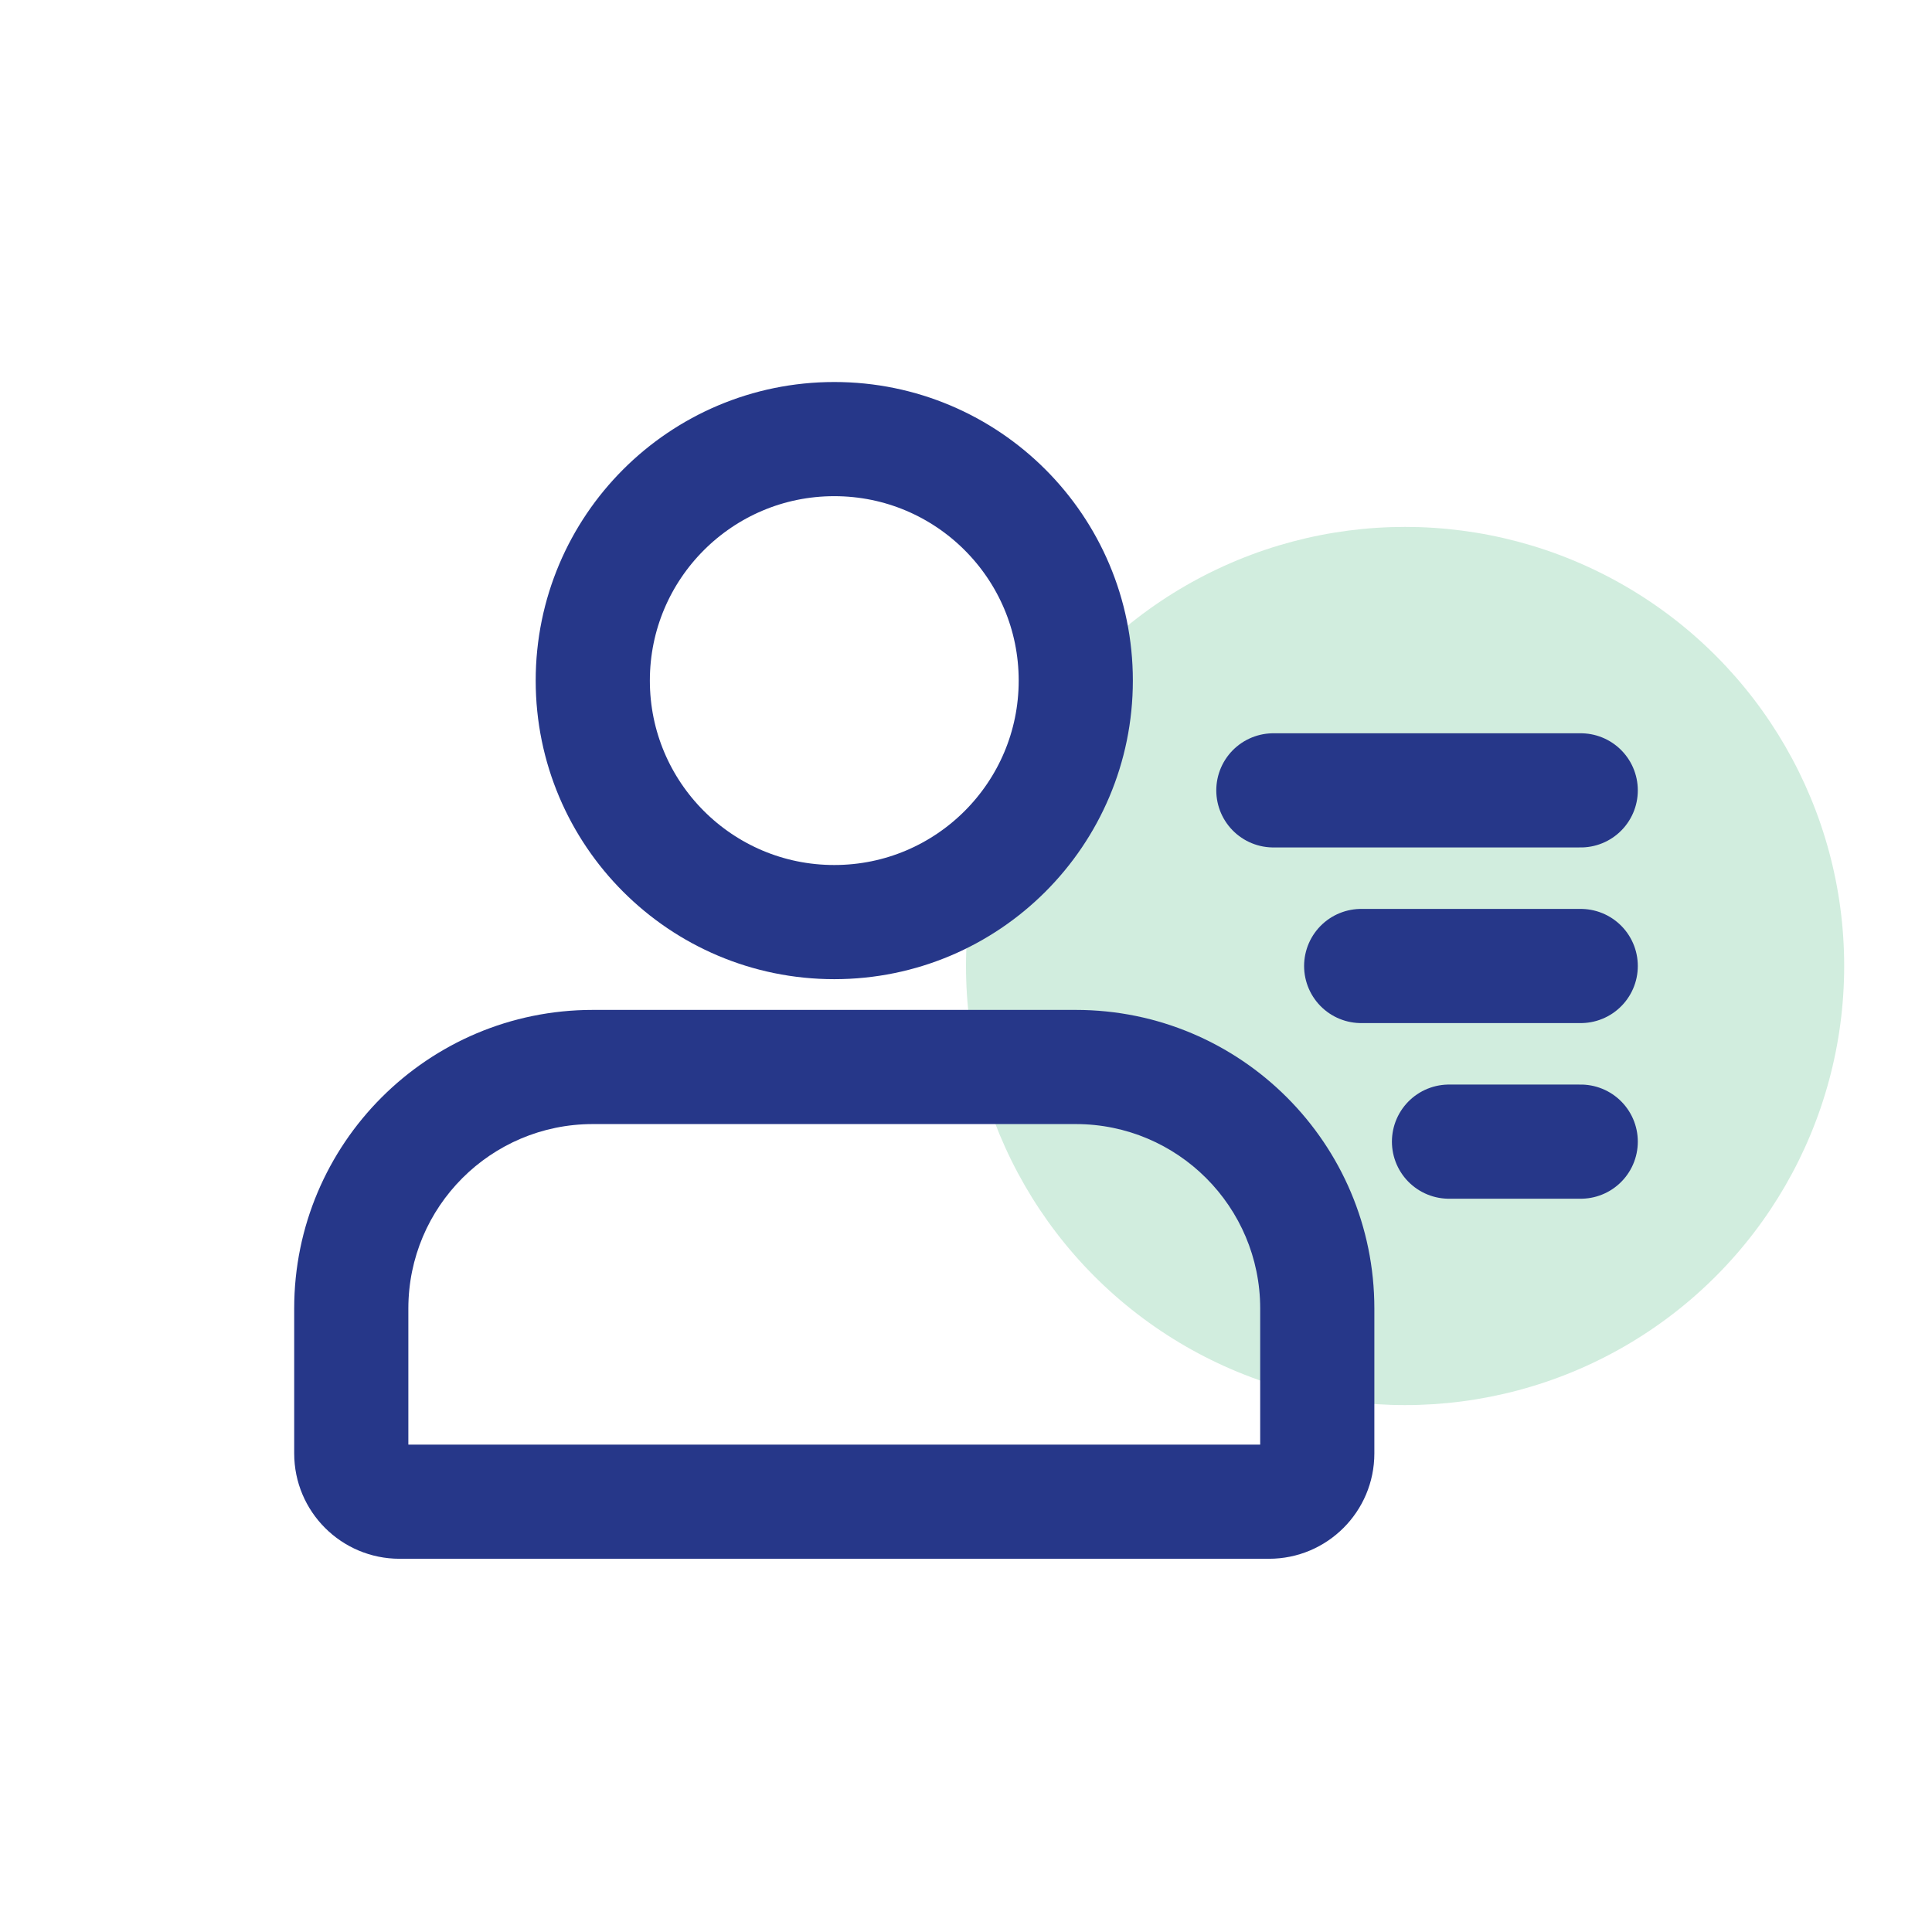 <svg width="22" height="22" viewBox="0 0 22 22" fill="none" xmlns="http://www.w3.org/2000/svg">
<circle cx="16" cy="11" r="5" fill="#D1EDDE"/>
<g clip-path="url(#clip0_2243_11142)">
<path d="M14.5 9H18" stroke="#263789" stroke-width="1.3" stroke-linecap="round"/>
<path d="M15.5 11H18" stroke="#263789" stroke-width="1.3" stroke-linecap="round"/>
<path d="M16.5 13H18" stroke="#263789" stroke-width="1.3" stroke-linecap="round"/>
<circle cx="9.5" cy="7.75" r="2.75" stroke="#263789" stroke-width="1.3"/>
<path d="M14.35 14.9V16.55H15.65V14.9H14.35ZM14.45 16.45H4.55V17.75H14.45V16.45ZM4.65 16.55V14.9H3.35V16.55H4.65ZM6.75 12.8H12.25V11.5H6.75V12.8ZM4.55 16.45C4.605 16.45 4.65 16.495 4.65 16.55H3.35C3.35 17.213 3.887 17.75 4.55 17.75V16.45ZM14.35 16.55C14.35 16.495 14.395 16.45 14.45 16.45V17.75C15.113 17.75 15.65 17.213 15.65 16.55H14.35ZM15.65 14.9C15.65 13.023 14.128 11.5 12.25 11.5V12.8C13.41 12.8 14.35 13.741 14.35 14.9H15.65ZM4.65 14.9C4.65 13.741 5.59 12.8 6.75 12.8V11.5C4.872 11.5 3.35 13.023 3.35 14.9H4.65Z" fill="#263789"/>
</g>
<defs>
<clipPath id="clip0_2243_11142">
<rect width="16" height="16" fill="white" transform="translate(3 3)"/>
</clipPath>
</defs>
</svg>
